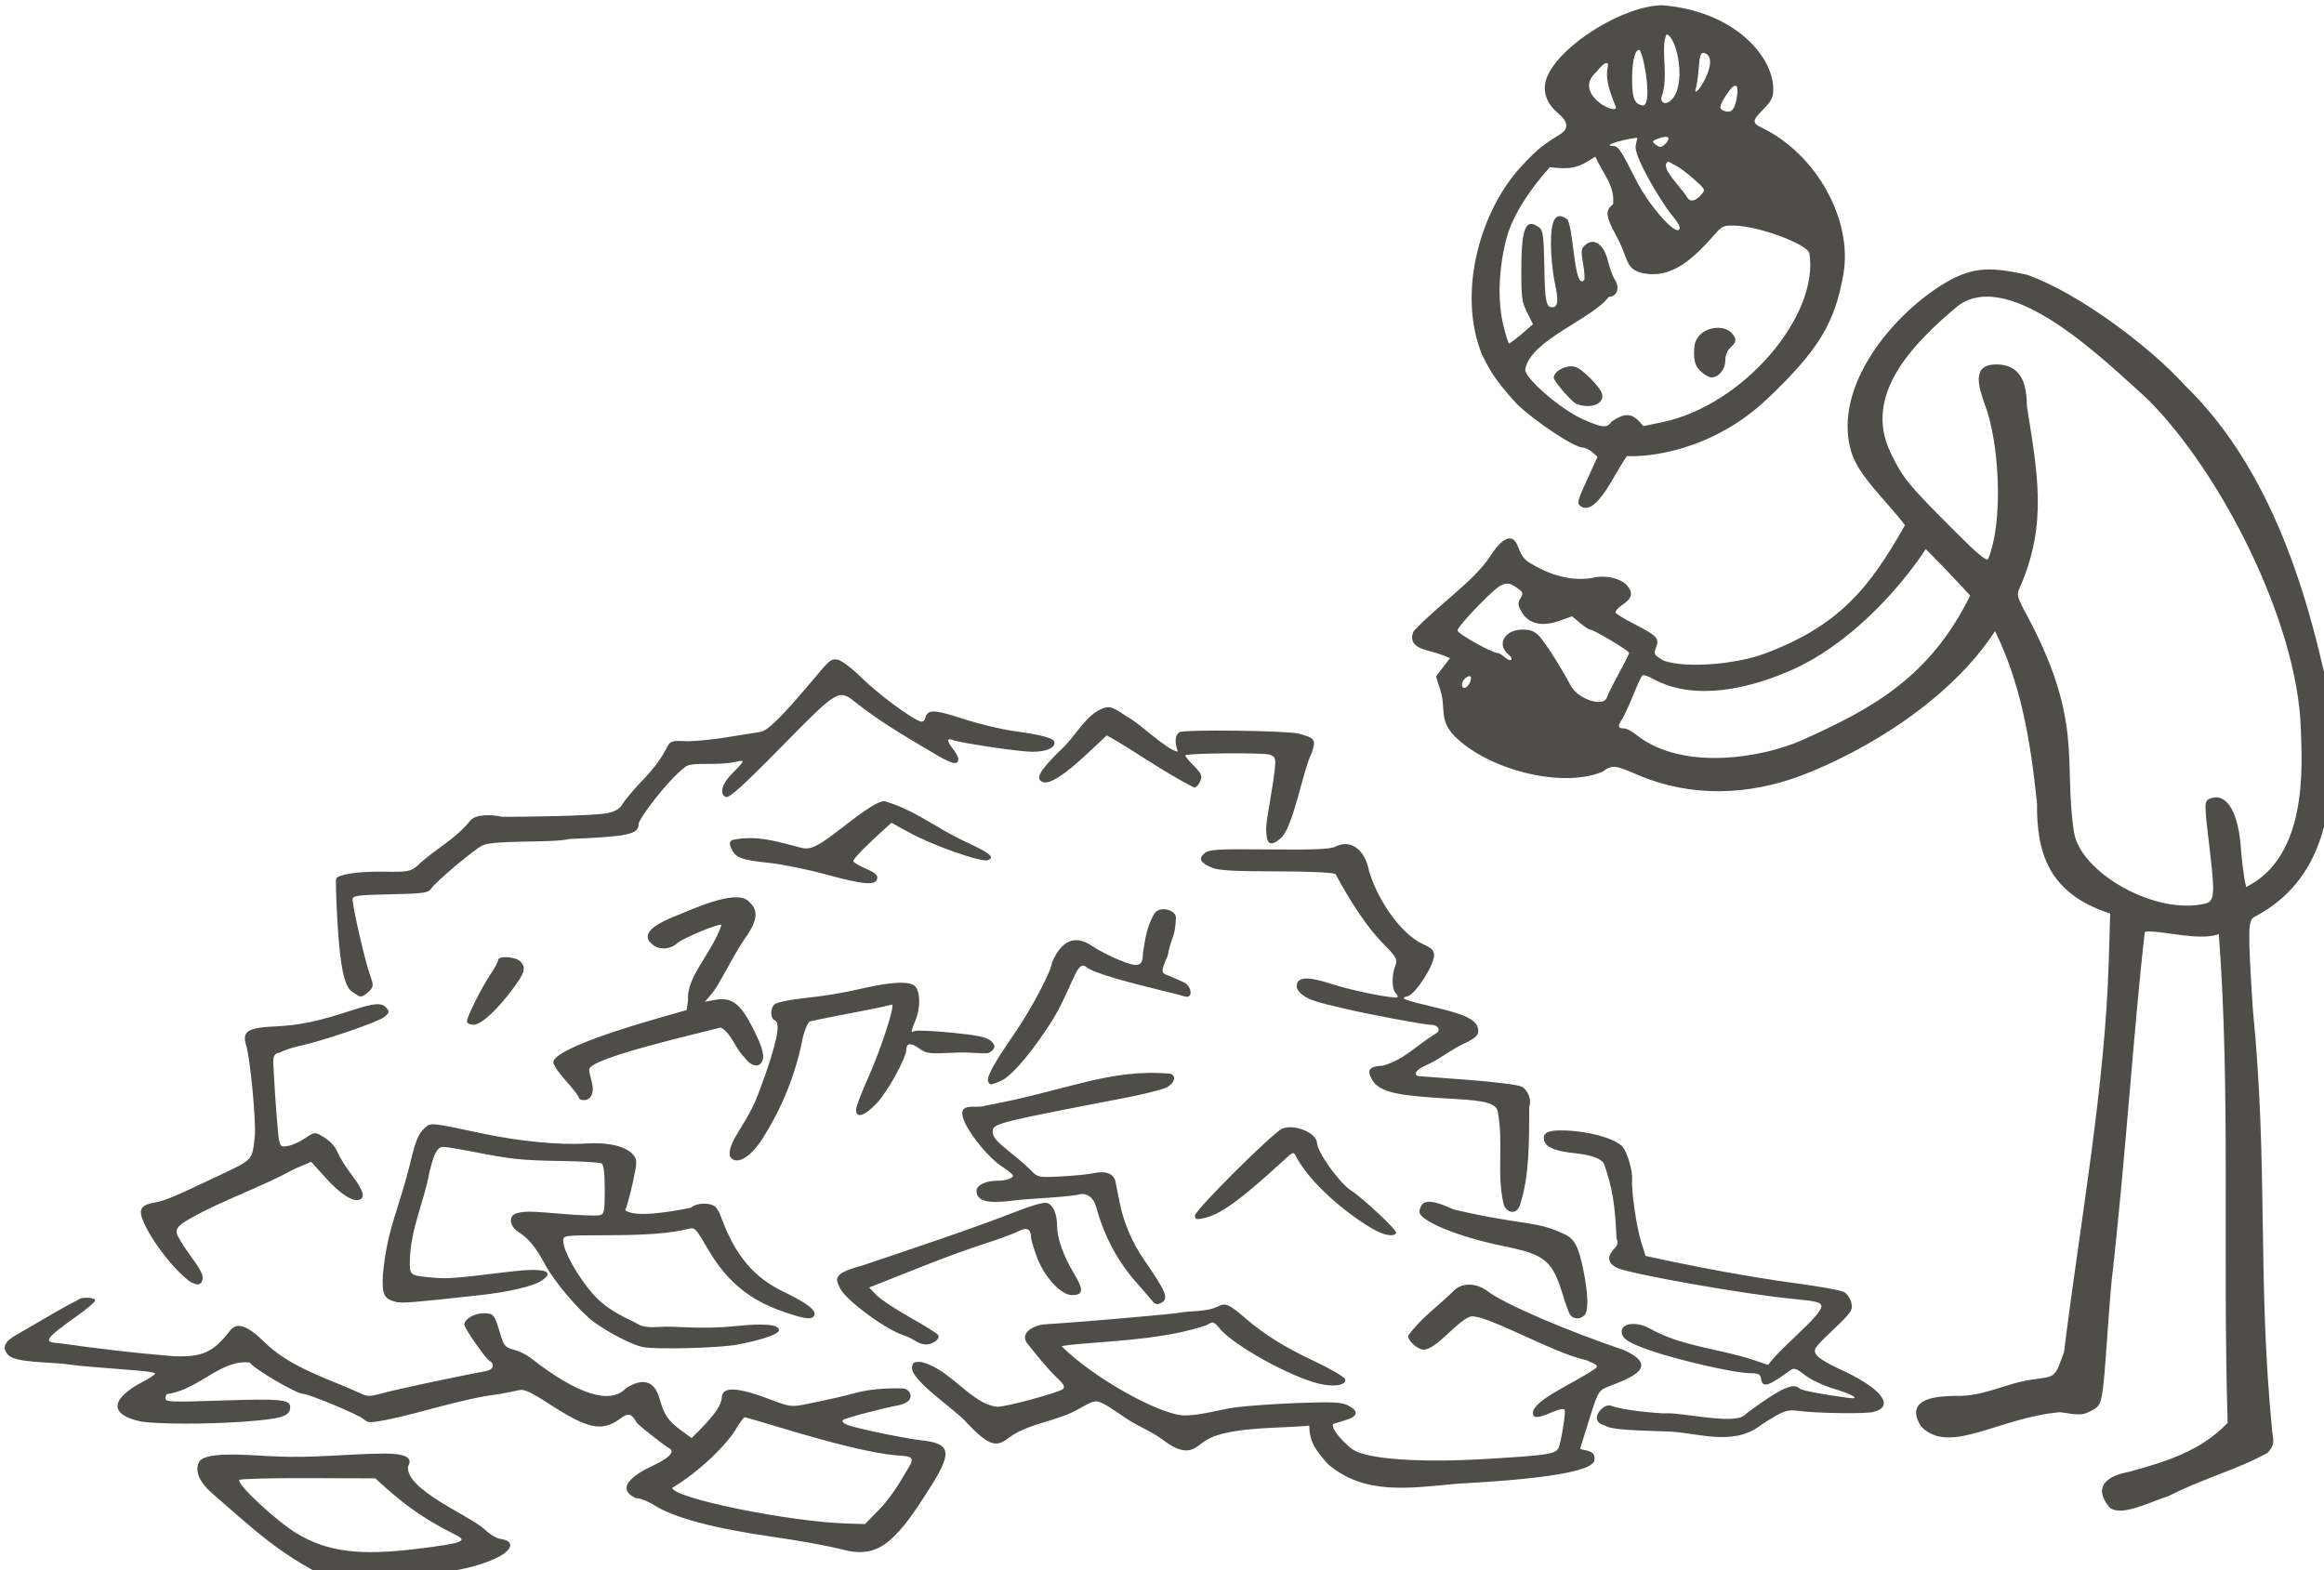 <?xml version="1.0" ?><svg xmlns="http://www.w3.org/2000/svg" viewBox="0 0 381.807 257.958" height="257.958mm" width="381.807mm">
    <path d="m 2879.008,2090.451 c -3.082,-0.013 -6.314,0.084 -9.703,0.299 -54.603,3.461 -57.79,55.452 -42.838,61.748 0,0 -38.168,28.323 -55.326,69.115 -17.158,40.792 -3.028,86.951 36.242,114.613 57.413,32.699 102.697,10.818 155.088,-54.664 52.391,-65.482 -43.584,-131.541 -43.584,-131.541 23.052,-13.922 22.796,-59.313 -39.879,-59.57 z m 202.367,159 c -22.755,-0.196 -48.166,19.082 -63.721,40.629 -19.91,27.58 -27.068,56.646 3.211,90.502 97.302,98.649 91.894,159.563 97.949,201.016 6.056,41.453 24.498,71.923 111.113,58.711 86.615,-13.212 34.727,-205.722 1.42,-268.975 -33.306,-63.252 -105.792,-100.823 -131.758,-116.76 -5.68,-3.486 -11.843,-5.068 -18.215,-5.123 z m -302.986,174.883 -45.693,45.416 109.277,54.5 19.545,-47.895 z m -419.852,68.873 -37.82,43.463 -55.227,4.961 -32.346,45.977 -90.781,0.959 -39.27,36.658 -44.061,-1.438 8.412,81.893 -59.588,17.246 3.789,76.242 -71.482,29.711 10.52,23.188 -95.445,56.955 105.426,14.018 -37.682,26.895 c 131.275,3.517 133.602,-1.898 133.602,-1.898 l 18.664,4.191 91.383,-22.358 47.123,24.557 19.973,-8.709 37.984,30.189 -30.477,22.563 c 39,14.884 83.642,27.848 141.055,36.465 l 37.256,-57.145 -76.426,-21.537 84.811,-17.518 32.213,24.559 59.902,-24.797 57.504,31.506 c 14.44,-14.71 53.786,-10.603 81.578,-15.225 7.635,12.71 10.018,31.862 30.723,35.358 43.761,6.575 82.832,-4.3 124.24,-6.477 l 10.117,-30.068 96.906,9.344 33.193,-18.27 53.561,1.193 -49.615,-32.041 29.15,-32.105 -128.779,-21.535 -13.744,-71.957 -56.242,-10.16 -2.516,-21.535 -79.621,-11.389 47.846,-32.44 -44.656,-12.119 14.385,-29.441 c -14.89,-15.33 -29.596,-21.133 -45.012,-63.402 l -48.385,-0.014 19.631,-70.369 -90.785,-2.477 -32.732,-14.111 -17.867,18.953 -84.603,-15.475 c -7.072,20.059 -43.856,-20.689 -65.783,-31.033 z m -278.465,492.139 -106.219,2.098 c 18.752,24.67 45.248,44.807 75.455,62.773 34.413,-0.707 68.466,-2.643 100.025,-13.051 z" color="#000" overflow="visible" fill="none" paint-order="fill markers stroke" transform="translate(-113.935,-22.109) matrix(0.265,0,0,0.265,-374.679,-528.017)"/>
    <path d="m 1975.169,3001.621 c -7.507,-6.48 -10.556,-13.475 -8.163,-18.728 2.711,-8.394 38.383,-3.962 48.176,-3.991 22.122,1.201 46.206,-1.698 67.288,-1.741 12.789,0 17.573,2.654 14.284,7.92 -1.493,14.526 37.282,29.903 47.637,39.157 2.949,2.884 7.274,5.499 9.611,5.812 9.5,1.272 7.771,7.269 -3.567,12.371 -16.305,7.337 -38.9,10.63 -77.546,11.302 l -26.079,0.453 c -30.548,-15.091 -47.342,-31.474 -71.64,-52.554 z m 127.642,34.548 c 28.367,-3.519 31.612,-4.786 22.86,-8.925 -21.548,-10.812 -33.51,-20.287 -49.185,-34.713 l -41.756,-0.145 c -22.966,-0.079 -42.11,0.428 -42.543,1.128 -1.627,2.633 22.935,25.505 35.569,33.121 19.037,11.476 38.979,14.009 75.055,9.534 z m 267.247,1.421 c -15.571,-3.87 -32.039,-6.64 -47.348,-8.841 -36.026,-5.17 -61.001,-11.818 -73.014,-19.437 -4.157,-2.636 -9.375,-4.661 -11.595,-4.5 -15.415,-7.084 4.046,-17.104 8.857,-19.369 11.61,-5.35 15.706,-9.391 11.758,-11.6 -3.687,-2.063 -19.725,-14.752 -20.278,-16.043 -3.441,-6.387 -5.908,-5.357 -9.724,-2.555 -11.661,8.603 -20.092,6.903 -44.615,-8.996 -11.296,-7.323 -15.398,-9.186 -18.535,-8.417 -2.216,0.543 -7.656,1.623 -12.088,2.4 -23.691,2.947 -48.02,11.604 -70.473,16.087 -9.778,1.926 -11.133,1.868 -13.853,-0.594 -2.952,-2.671 -33.882,-15.575 -37.333,-15.575 -4.17,0 -30.753,-15.591 -33.124,-19.427 -17.709,-2.205 -31.693,16.735 -50.729,19.427 -0.88,0 -1.601,1.19 -1.601,2.644 0,2.404 3.11,2.539 34.291,1.49 36.681,-1.234 43.075,-0.655 43.075,3.902 0,5.914 -5.097,7.496 -29.818,9.253 -21.951,1.56 -51.238,1.525 -62.426,-0.076 -24.27,-5.303 -14.819,-16.534 0.776,-24.645 4.211,-2.148 7.656,-4.473 7.656,-5.166 0,-1.972 -36.195,-3.173 -55.328,-5.869 -9.124,-1.286 -31.054,-0.711 -35.666,-5.634 -4.162,-4.599 -2.479,-8.359 5.775,-12.905 20.729,-12.013 27.691,-16.269 37.911,-21.527 1.741,-1.741 10.238,-1.288 10.238,0.546 0,0.908 -4.814,5.078 -10.697,9.268 -20.75,14.775 -22.061,16.754 -11.459,17.299 24.244,3.443 47.486,6.192 70.766,8.064 17.894,0.574 24.445,-2.161 35.202,-16.134 4.235,-5.103 10.615,-2.894 20.953,7.253 16.226,16.172 41.045,23.248 58.465,31.359 5.69,2.706 6.677,2.727 15.312,0.333 7.943,-2.203 50.347,-11.236 63.627,-13.554 4.661,-0.814 5.894,-4.187 2.329,-6.372 -2.705,-1.658 -15.626,-20.234 -15.626,-22.465 0,-3.433 6.061,-7.03 11.847,-7.03 6.42,0 6.735,0.412 10.811,14.111 1.762,5.922 2.856,7.078 8.016,8.467 3.287,0.885 7.852,3.085 10.145,4.889 28.976,22.793 49.615,29.404 59.347,19.009 10.278,-6.689 17.693,-4.703 20.747,6.162 2.795,10.175 5.372,14.008 13.367,19.888 l 6.588,4.845 c 5.851,-5.85 18.172,-17.412 18.696,-24.76 0,-7.534 9.424,-7.143 31.43,1.305 10.015,3.845 12.188,4.149 19.341,2.712 15.836,-3.181 24.298,-5.095 32.518,-7.352 7.402,-2.033 18.742,-3.08 28.96,-2.673 4.026,0.16 6.22,4.473 3.775,7.42 -0.93,1.121 -3.663,2.43 -6.072,2.91 -12.752,2.537 -33.581,8.076 -34.864,9.271 -0.851,0.792 0.334,2.057 2.806,2.997 5.998,2.28 35.507,8.388 46.617,9.649 18.262,2.072 18.698,7.872 2.449,32.573 -20.723,33.203 -31.4,38.812 -48.182,35.984 z m 19.057,-25.977 c 9.106,-9.326 16.018,-22.771 17.986,-25.761 5.085,-7.724 -0.663,-6.941 -7.675,-7.592 -15.171,-1.41 -38.143,-7.001 -76.716,-18.672 -8.865,-2.682 -16.602,-4.889 -17.195,-4.905 -0.593,-0.016 -2.699,2.692 -4.68,6.016 -5.475,10.043 -23.369,27.737 -40.178,37.653 0,6.345 72.203,21.11 108.472,22.182 l 10.96,0.324 z m 762.28,-1.36 c -10.911,-13.425 0.499,-19.681 11.969,-21.68 23.944,-6.547 45.02,-13.2 61.498,-30.448 -3.181,-106.773 1.873,-205.669 -5.462,-303.101 -11.902,4.874 -37.9,-2.995 -45.869,-1.309 -6.49,54.905 -12.158,143.21 -20.663,217.127 -0.291,2.216 -1.376,15.997 -2.412,30.624 -3.225,45.536 -3.206,45.44 -9.95,49.051 -5.434,2.909 -6.727,2.974 -19.557,0.978 -38.575,3.402 -68.662,27.151 -86.239,8.72 -11.502,-18.691 13.579,-18.537 20.55,-18.84 18.44,0.731 30.802,-7.534 48.421,-10.12 15.05,-2.053 13.819,-0.999 19.729,-16.895 10.468,-83.922 25.28,-163.31 27.741,-241.984 l 0.895,-30.036 c -38.175,-12.337 -45.666,-37.607 -45.36,-68.413 -4.21,-40.836 -10.449,-74.882 -26.026,-106.675 -27.697,42.551 -79.788,74.181 -120.495,89.684 -32.652,12.144 -67.679,13.504 -100.736,-0.427 -14.55,-6.381 -16.015,-6.51 -22.396,-1.969 -25.974,10.472 -71.19,-1.875 -91.29,-22.046 -9.939,-10.037 -5.424,-17.07 -8.839,-28.203 l -2.811,-8.938 4.322,-5.666 4.322,-5.666 -3.707,-1.559 c -2.039,-0.857 -6.777,-2.333 -10.53,-3.28 -8.116,-2.048 -10.932,-6.084 -8.289,-11.884 15.982,-17.078 37.175,-30.722 47.504,-46.543 4.126,-6.451 12.587,-17.181 16.974,-6.447 3.295,8.349 4.134,9.185 14.446,14.386 10.957,5.527 23.331,7.515 33.085,5.315 7.352,-1.658 16.901,0.707 20.428,5.061 3.821,4.717 2.998,7.845 -3.155,11.992 -2.794,1.883 -4.602,4.084 -4.018,4.892 0.584,0.808 5.776,3.908 11.538,6.89 14.309,7.405 15.621,8.808 13.496,14.437 -1.615,4.278 -1.338,4.751 4.887,8.342 14.681,4.947 45.324,1.845 61.743,-4.188 46.97,-17.261 65.966,-41.418 87.663,-79.863 -11.291,-15.123 -29.024,-30.52 -33.437,-46.019 -11.593,-40.719 26.99,-85.824 59.069,-104.629 17.904,-10.496 29.834,-8.867 49.955,-4.677 32.666,11.555 77.034,45.398 97.62,68.272 59.58,57.398 79.964,146.102 90.955,197.95 2.728,53.457 1.244,106.283 -47.481,131.976 -4.029,2.044 -4.132,7.455 -1.068,56.356 9.829,99.008 2.695,167.044 12.092,262.802 1.211,7.405 0.957,8.586 -2.806,13.059 -18.381,10.278 -39.886,15.8 -61.437,26.812 -12.866,4.229 -30.298,13.312 -36.868,6.78 z m 59.821,-374.138 c 5.392,-1.445 5.797,-6.052 2.765,-31.506 -3.833,-32.19 -3.835,-32.099 0.42,-33.695 8.225,-3.087 16.752,5.013 18.655,30.552 0.355,4.759 1.48,17.191 3.29,24.388 38.035,-18.825 34.84,-73.707 33.865,-98.773 -2.317,-65.736 -49.467,-158.372 -95.164,-203.862 -23.729,-21.057 -84.381,-82.204 -117.4,-57.646 -27.887,23.387 -58.944,54.948 -41.867,90.758 7.628,15.996 10.82,19.892 40.922,49.952 13.417,13.398 18.731,17.765 19.72,16.205 9.902,-24.501 6.463,-73.477 -1.911,-95.281 -4.348,-12.049 -8.292,-25.258 6.685,-25.319 13.113,-0.053 19.193,8.137 19.193,25.689 6.4,40.688 13.039,72.783 -4.149,112.141 -2.179,4.591 -2.039,5.535 2.029,13.736 38.203,69.323 24.433,93.912 31.361,138.553 3.832,24.693 50.343,51.788 81.586,44.109 z m -250.405,-101.201 c 44.779,-19.931 79.78,-39.698 104.445,-89.73 -9.062,-9.861 -19.154,-20.438 -27.501,-28.798 -19.559,29.359 -50.157,60.253 -82.634,74.726 -26.1,11.631 -60.225,19.915 -86.333,5.828 -3.191,-1.883 -6.307,-2.841 -6.925,-2.129 -0.618,0.712 -3.191,6.371 -5.719,12.577 -2.528,6.205 -5.542,12.713 -6.699,14.462 -2.889,4.368 -2.642,5.686 1.065,5.686 1.742,0 5.55,2.044 8.462,4.543 28.909,22.247 78.269,13.327 101.84,2.836 z m -120.742,-26.659 c 0.552,-1.74 3.865,-8.368 7.362,-14.729 3.497,-6.361 6.358,-12.128 6.358,-12.815 0,-1.34 -21.947,-14.422 -24.194,-14.422 -0.741,0 -3.549,-1.853 -6.241,-4.119 l -4.895,-4.119 -7.966,2.829 c -10.684,3.795 -18.982,1.877 -23.193,-5.36 -2.535,-4.358 -2.668,-5.642 -0.885,-8.56 1.823,-2.984 1.676,-3.746 -1.126,-5.823 -7.811,-5.79 -9.777,-5.015 -24.215,9.554 -7.514,7.582 -13.661,14.831 -13.661,16.11 0,2.036 21.342,13.992 24.976,13.992 0.751,0 2.696,1.204 4.322,2.676 1.627,1.472 3.444,2.19 4.039,1.595 0.595,-0.595 -0.061,-1.98 -1.459,-3.079 -7.951,-6.254 -2.841,-15.698 8.494,-15.698 5.045,0 7.456,1.004 10.637,4.432 3.546,3.822 13.875,20.131 19.108,30.172 4.483,8.602 20.489,13.83 22.542,7.362 z m -85.159,-8.743 c 0.886,-1.656 1.16,-3.463 0.608,-4.015 -1.408,-1.409 -5.33,2.128 -5.33,4.807 0,3.204 2.838,2.729 4.722,-0.791 z m -87.574,484.417 c -7.28,-8.102 -11.795,-13.717 -11.795,-24.083 -18.475,1.713 -41.768,0.686 -58.83,6.51 -2.659,0.98 -6.971,3.534 -9.582,5.676 -6.214,5.099 -12.572,4.101 -22.591,-3.547 -6.974,-5.167 -15.598,-8.534 -21.738,-12.623 -20.326,-13.613 -17.738,-13.015 -29.438,-6.802 -13.73,8.223 -32.062,9.099 -44.293,18.445 -7.791,6.128 -12.407,4.52 -25.323,-8.822 -6.016,-7.804 -35.384,-26.585 -34.524,-34.986 0.448,-3.155 1.348,-3.63 6.137,-3.237 14.88,3.944 24.674,17.823 38.227,25.096 2.837,1.457 6.826,2.62 8.865,2.583 5.875,-0.106 38.38,-8.98 40.44,-11.04 1.411,-1.41 0.26,-3.33 -4.732,-7.893 -3.614,-3.326 -11.707,-12.951 -16.611,-19.286 -6.841,-7.13 3.004,-12.521 10.398,-12.922 14.988,-0.813 67.606,-5.281 81.277,-6.901 8.306,-1.766 18.125,-0.427 25.776,-4.204 4.596,-2.332 6.715,-1.425 16.629,7.121 12.084,10.415 24.297,18.027 43.292,26.982 10.108,4.765 18.608,9.772 18.889,11.127 0.769,3.711 -7.042,4.97 -16.481,2.656 -17.791,-4.36 -52.441,-23.581 -61.134,-33.911 -4.015,-4.772 -4.363,-4.877 -8.078,-2.442 -22.254,7.754 -50.121,9.46 -74.382,11.382 -7.978,0.608 -15.06,1.429 -15.737,1.825 19.166,19.157 59.996,42.169 75.647,42.86 9.209,0.275 23.62,-3.818 31.155,-4.865 7.535,-1.047 25.462,-2.327 39.837,-2.844 21.892,-0.788 26.931,-0.53 31.027,1.588 6.58,3.402 6.159,6.641 -1.154,8.89 -3.324,1.022 -7.039,2.178 -8.254,2.567 -1.498,3.616 8.655,13.377 12.284,15.851 9.173,6.003 41.699,8.275 82.937,5.795 40.366,-2.428 43.624,-3.014 45.041,-8.115 1.927,-6.937 3.962,-20.398 3.357,-22.212 -0.376,-1.128 -3.145,-0.642 -7.866,1.382 -9.1,3.9 -11.854,3.935 -11.854,0.15 1.035,-8.131 24.593,-17.608 37.972,-26.738 2.95,-2.179 2.668,-2.508 -4.93,-5.745 -20.512,-4.061 -65.811,-30.735 -72.554,-26.696 -8.303,3.54 -20.069,19.661 -28.037,20.247 -3.806,0 -9.815,-5.307 -9.815,-8.667 8.117,-11.135 18.105,-17.817 28.443,-28.001 5.078,-5.051 13.973,-4.85 20.954,0.475 10.209,7.787 47.883,24.054 84.38,36.433 22.838,10.269 4.25,17.242 -8.636,22.227 -7.892,3.383 -6.826,1.295 -16.362,32.056 l -2.162,6.976 c 3.036,1.223 9.598,0.629 8.93,6.649 0,7.556 -33.72,12.202 -85.729,14.988 -29.733,2.783 -56.789,6.965 -79.27,-11.955 z m 211.414,-20.422 c -28.902,-0.852 -36.306,-1.545 -40.144,-3.755 -10.596,-2.953 -1.013,-13.709 3.622,-12.364 5.379,2.079 18.465,4.005 32.988,4.855 10.436,-0.965 43.176,7.221 50.021,1.175 1.924,-1.744 8.568,-6.531 14.764,-10.638 11.013,-7.3 16.354,-8.95 19.439,-6.006 1.308,1.248 12.706,3.455 30.192,5.845 8.041,1.099 3.042,-2.075 -8.914,-5.659 -6.428,-1.927 -14.508,-5.739 -17.954,-8.471 -5.106,-4.047 -6.748,-4.617 -8.865,-3.077 -12.623,9.179 -17.362,11.781 -18.252,5.548 -0.418,-2.932 -1.547,-3.61 -6.009,-3.61 -11.028,0 -45.654,-8.403 -60.157,-13.252 -16.504,-5.518 -20.901,-8.424 -20.196,-13.348 0.677,-4.729 9.839,-5.336 17.3,-1.146 19.864,11.243 42.955,12.42 64.143,19.462 l 9.29,3.147 c 7.447,-10.714 31.367,-29.006 33.041,-36.124 0,-2.665 -2.736,-3.434 -16.924,-4.756 -28.694,-2.675 -99.561,-15.071 -109.216,-19.105 -6.079,-2.539 -7.147,-6.907 -2.816,-11.517 2.72,-2.895 3.149,-4.422 1.9,-6.755 -0.854,-21.646 -2.739,-32.036 -7.618,-46.102 -1.311,-3.415 -7.678,-5.848 -18.103,-6.917 -11.971,-1.227 -17.723,-3.489 -18.984,-7.464 -1.455,-4.585 1.346,-6.595 9.298,-6.672 16.179,-0.156 34.896,4.793 39.377,10.414 2.811,3.525 6.029,14.686 5.677,19.684 -0.521,7.389 2.716,29.808 5.646,39.105 l 2.716,8.616 c 31.485,6.908 64.487,13.079 92.928,16.916 14.627,1.949 28.167,4.398 30.09,5.442 1.923,1.044 3.978,4.095 4.567,6.779 0.989,4.502 0.1,5.805 -11.44,16.798 -12.021,11.45 -12.418,12.06 -10.108,15.539 1.356,2.043 8.684,6.331 16.809,9.837 28.029,13.462 29.211,22.706 18.837,25.269 -2.817,1.491 -35.956,1.081 -47.727,-0.591 -4.869,-0.691 -7.852,0.053 -13.7,3.417 -4.112,2.366 -8.564,5.207 -9.894,6.316 -16.868,12.209 -38.941,3.803 -55.627,3.167 z m -636.629,-52.428 c -6.49,-1.383 -20.876,-8.779 -29.975,-15.409 -8.883,-6.473 -24.876,-25.286 -30.466,-35.839 -5.413,-10.219 -10.437,-16.392 -16.181,-19.886 -5.995,-3.646 -6.655,-10.475 -1.145,-11.855 5.173,-1.296 7.822,-1.248 29.101,0.525 10.465,0.872 20.438,1.216 22.162,0.765 2.822,-0.738 3.135,-2.317 3.135,-15.848 0,-9.965 -0.653,-15.432 -1.938,-16.226 -1.066,-0.658 -12.126,-1.352 -24.58,-1.541 -24.876,-0.378 -31.16,-1.025 -54.593,-5.626 -8.708,-1.71 -17.205,-3.108 -18.882,-3.108 -3.756,0 -5.692,3.475 -8.685,15.589 -3.436,18.788 -11.735,35.37 -12.16,54.895 -0.051,9.414 -0.364,9.195 15.266,10.645 7.838,0.727 13.489,0.269 46.413,-3.757 21.53,-2.633 29.15,-0.429 19.77,5.716 -4.962,3.251 -20.312,6.86 -37.083,8.719 -41.888,4.642 -49.271,5.243 -52.983,4.311 -7.505,-1.884 -8.758,-4.59 -8.067,-17.431 3.012,-29.678 9.72,-39.018 17.196,-69.823 3.094,-12.953 4.891,-17.164 8.844,-20.725 3.67,-3.306 3.314,-3.342 36.533,3.718 21.763,4.625 47.246,7.075 62.783,6.036 14.374,-0.962 25.716,1.77 30.006,7.227 2.307,2.934 2.267,4.434 -0.454,16.979 -1.641,7.569 -3.774,15.237 -4.738,17.04 5.216,4.761 26.443,1.496 40.733,-1.439 3.394,-3.071 11.772,-3.406 15.147,-0.606 1.223,1.015 3.064,4.507 4.091,7.761 8.421,22.382 19.876,36.054 37.716,44.688 15.185,7.289 21.354,12.078 19.474,15.12 -1.59,2.573 -5.6,2.105 -17.944,-2.094 -28,-9.304 -39.873,-25.147 -49.986,-42.654 -5.388,-9.338 -6.239,-10.105 -10.108,-9.112 -10.767,2.764 -25.687,3.934 -50.563,3.964 -26.928,0.032 -26.997,0.042 -26.947,3.659 0.086,6.161 9.105,22.227 18.359,32.702 10.123,11.459 22.599,15.454 28.518,19.04 1.983,1.202 6.258,1.899 12.087,1.462 11.639,-0.873 24.806,1.819 47.595,-0.521 18.075,-1.856 27.168,-1.032 27.168,2.464 0,2.49 -10.096,6.014 -25.788,9 -11.335,2.157 -50.967,3.15 -58.83,1.474 z m 169.192,-3.754 c -1.749,-1.21 -4.906,-2.74 -7.016,-3.399 -11.182,-3.492 -36.184,-21.913 -39.647,-29.209 -2.493,-5.254 -2.506,-5.978 -0.156,-8.575 1.412,-1.56 7.726,-4.082 14.031,-5.604 32.372,-10.943 67.803,-22.702 95.457,-33.475 9.537,-3.78 17.142,-5.896 19.03,-5.296 3.741,1.187 6.185,6.907 6.185,14.471 0,7.447 3.909,18.399 10.431,29.226 6.17,10.242 5.879,13.437 -1.223,13.437 -6.864,0 -17.33,-11.443 -21.881,-23.926 -1.894,-5.196 -3.455,-10.46 -3.469,-11.699 -0.06,-5.42 -2.535,-6.708 -7.731,-4.021 -2.728,1.411 -11.369,4.642 -19.203,7.181 -25.397,8.239 -45.584,16.822 -69.595,26.239 l -3.876,1.5 4.506,4.703 c 2.478,2.587 11.838,8.81 20.799,13.829 8.961,5.019 16.823,9.95 17.472,10.957 1.482,2.301 -3.119,5.86 -7.575,5.86 -1.849,0 -4.793,-0.99 -6.542,-2.2 z m 405.633,-16.738 c -0.823,-1.551 -2.594,-6.447 -3.935,-10.879 -6.805,-22.497 -10.873,-25.861 -37.936,-31.376 -27.778,-5.661 -52.097,-15.822 -51.248,-21.414 1.139,-7.509 6.564,-7.773 21.42,-1.042 45.462,10.531 49.933,6.342 69.456,15.713 5.501,2.985 7.914,7.883 10.73,21.771 3.056,15.074 3.29,25.457 0.633,28.114 -2.813,2.813 -7.393,2.368 -9.12,-0.886 z m -259.298,-8.704 c -1.564,-1.955 -5.802,-6.871 -9.418,-10.924 -11.406,-12.783 -19.926,-28.76 -24.681,-46.283 -1.812,-6.678 -6.329,-9.724 -11.731,-7.911 -13.899,2.031 -26.131,1.865 -40.825,3.64 -15.359,1.919 -21.759,0.092 -21.759,-6.21 0,-3.441 5.738,-6.21 12.867,-6.21 5.323,0 9.698,-1.426 9.698,-3.162 0,-0.663 -3.083,-3.211 -6.85,-5.662 -7.578,-4.929 -18.595,-17.999 -23.003,-27.288 -5.874,-13.787 6.452,-8.068 12.93,-10.448 50.657,-9.337 76.273,-23.006 114.047,-19.828 4.7,0.905 3.24,6.184 -2.432,8.795 -2.881,1.326 -15.03,4.291 -26.997,6.588 -74.657,14.331 -79.639,15.558 -80.169,19.744 -0.484,3.822 1.54,6.315 11.669,14.373 4.432,3.526 9.917,8.336 12.188,10.689 3.992,4.136 4.609,4.254 18.535,3.538 7.923,-0.407 16.977,-1.316 20.12,-2.019 7.295,-1.632 12.511,0.304 13.504,5.011 0.429,2.033 1.55,7.685 2.491,12.561 2.462,12.749 7.721,25.197 15.248,36.083 13.872,20.065 15.504,24.146 10.689,26.722 -2.695,1.442 -3.785,1.121 -6.122,-1.801 z m -595.975,-11.301 c -10.357,-7.625 -23.861,-25.268 -29.015,-37.375 -3.136,-7.506 -1.547,-10.152 7.016,-11.683 6.481,-1.159 11.097,-3.097 40.065,-16.818 21.166,-10.026 20.347,-9.129 22.03,-24.121 0.958,-8.528 -2.776,-48.278 -5.295,-56.375 -2.763,-8.88 0.685,-11.113 18.404,-11.923 14.732,-0.673 26.011,-3.061 47.335,-10.021 13.964,-4.558 18.363,-4.822 21.304,-1.279 1.849,2.227 1.645,3.019 -1.412,5.495 -3.897,3.155 -38.699,15.04 -52.308,17.863 -4.667,0.968 -10.227,2.864 -12.354,4.213 -5.306,0.557 -4.222,4.556 -3.852,12.7 0.574,12.623 2.539,38.003 3.113,40.87 0.967,4.833 1.409,5.141 6.048,4.217 2.753,-0.548 7.46,-2.74 10.459,-4.87 4.572,-3.248 6.004,-3.567 8.865,-1.979 6.192,3.438 9.293,6.601 11.389,11.62 1.139,2.725 5.065,8.905 8.725,13.733 6.859,9.048 8.22,13.478 4.569,14.879 -4.103,1.575 -11.87,-3.389 -20.879,-13.345 l -9.136,-10.095 -10.543,4.481 c -21.484,11.743 -44.312,19.237 -64.223,30.507 -9.315,5.239 -10.459,7.577 -6.553,13.389 4.95,9.192 14.988,19.267 14.021,24.368 -0.994,3.802 -2.967,4.195 -7.772,1.549 z m 732.55,-33.082 c -17.35,-10.288 -35.606,-26.736 -43.926,-39.576 -4.879,-6.863 -2.817,-9.731 -9.147,-3.912 -28.468,26.162 -40.575,34.962 -51.289,37.274 -4.334,0.936 -5.238,0.647 -5.238,-1.671 0,-3.395 48.742,-51.87 54.268,-53.971 7.756,-2.949 21.237,2.707 21.434,8.993 0.176,5.616 13.925,24.8 21.083,29.416 7.761,5.006 28.905,24.908 28.006,26.362 -1.619,2.619 -7.886,1.416 -15.191,-2.915 z m 81.849,-14.607 c -4.605,-19.938 0.069,-37.026 -3.7,-57.82 -1.064,-4.903 -7.331,-6.739 -26.572,-7.784 -33.725,-1.832 -43.218,-3.637 -49.562,-9.42 -6.432,-8.476 -3.516,-10.883 4.779,-11.166 13.607,-3.857 20.319,-12.193 32.826,-19.884 3.672,-2.204 1.659,-5.541 -3.343,-5.541 -3.687,0 -37.45,-6.324 -52.394,-9.814 -18.825,-4.396 -22.061,-5.424 -26.281,-8.35 -3.022,-2.095 -4.359,-4.28 -4.029,-6.588 0.722,-5.065 7.336,-5.187 21.907,-0.403 12.252,4.022 39.17,9.368 40.531,8.05 0.384,-0.372 -0.16,-1.535 -1.209,-2.584 -2.342,-2.342 -2.477,-10.838 -0.264,-16.658 1.462,-3.845 0.966,-5.059 -4.492,-10.984 -13.284,-12.795 -23.545,-29.719 -32.498,-46.089 -1.876,-1.004 -16.72,-1.673 -37.13,-1.673 -25.477,0 -35.357,-0.565 -39.398,-2.253 -7.303,-3.051 -8.661,-5.72 -4.59,-9.017 2.917,-2.362 7.803,-2.644 40.136,-2.318 27.745,0.28 37.818,-0.147 40.885,-1.733 9.365,-4.843 18.34,1.634 20.889,15.073 4.702,16.281 18.741,38.573 33.491,45.386 5.376,2.381 6.85,3.885 6.85,6.991 0,6.048 -11.67,24.185 -16.259,25.268 -5.435,1.283 -3.129,2.207 17.871,7.16 19.4,4.575 25.788,8.174 25.788,14.526 0,2.493 -2.086,4.439 -7.656,7.139 -9.077,4.019 -16.682,10.68 -25.788,14.509 -5.18,2.13 -7.121,5.889 -3.224,6.244 1.108,0.102 15.07,1.163 31.027,2.36 15.957,1.197 30.635,3.07 32.619,4.161 3.9,2.145 6.204,8.383 4.62,12.51 -0.128,23.2 0.129,42.701 -5.878,61.284 -2.041,5.367 -7.564,5.045 -9.954,-0.581 z m -478.882,-28.878 c -2.277,-2.277 -0.877,-7.754 4.004,-15.671 8.42,-13.655 10.303,-17.419 14.603,-29.19 9.604,-26.287 12.265,-39.082 8.436,-40.551 -2.968,-1.139 -3.026,-7.636 -0.09,-10.073 1.232,-1.023 7.941,-2.517 14.909,-3.321 18.479,-2.132 25.665,-3.312 40.124,-6.592 18.78,-4.26 29.613,-4.494 32.387,-0.7 2.906,3.974 2.811,13.47 -0.207,20.694 -2.881,6.894 -2.995,8.049 -0.658,6.604 0.968,-0.598 11.158,-0.185 22.644,0.919 15.132,1.454 21.834,2.777 24.335,4.801 3.782,2.825 3.303,5.531 -0.708,7.678 -2.023,1.083 -11.154,-0.543 -20.88,-0.049 -16.425,0.834 -18.023,0.647 -22.451,-2.627 -4.877,-3.605 -7.922,-3.342 -7.922,0.686 0,5.203 -11.78,26.503 -18.586,33.606 -7.734,8.072 -13.148,9.395 -12.475,3.048 0.203,-1.911 3.556,-10.585 7.452,-19.275 7.496,-16.721 16.366,-43.728 14.858,-45.236 -13.957,3.451 -37.096,7.232 -51.213,10.49 -1.51,1.312 -3.548,6.474 -4.53,11.472 -4.184,21.306 -12.665,42.302 -24.735,61.231 -7.028,11.021 -15.216,16.137 -19.297,12.056 z m -94.557,-37.591 c 0,-0.877 -3.669,-5.646 -8.154,-10.598 -4.484,-4.952 -7.93,-10.147 -7.656,-11.545 1.134,-5.792 24.977,-15.634 66.826,-27.587 l 15.872,-4.533 0.904,-6.321 c -1.343,-14.022 15.525,-30.047 20.69,-46.494 -1.169,-1.189 -23.773,8.165 -27.342,11.314 -4.657,4.109 -11.636,4.422 -15.609,0.701 -9.62,-7.822 8.377,-14.843 12.605,-16.764 10.253,-3.823 38.771,-17.984 47.247,-9.835 2.255,2.702 9.666,7.024 -2.945,23.845 -2.008,2.959 -5.811,9.312 -8.451,14.117 -8.207,14.938 -9.278,16.687 -12.594,20.564 l -3.224,3.769 6.051,-1.129 c 10.466,-1.953 15.874,1.979 23.563,17.134 6.489,12.79 7.824,18.147 5.418,21.746 -2.177,3.256 -6.953,1.772 -10.456,-3.248 -5.823,-5.627 -7.802,-14.688 -14.711,-18.566 -15.797,4.189 -81.954,19.118 -81.588,26.131 0,1.096 0.701,4.438 1.558,7.426 1.869,6.518 -0.219,11.469 -4.838,11.469 -1.742,0 -3.167,-0.718 -3.167,-1.595 z m 253.76,-10.158 c -1.015,-2.646 3.873,-11.439 16.7,-30.04 10.223,-14.825 22.876,-38.896 22.89,-43.546 5.824,-13.295 13.896,-17.695 25.002,-10.159 3.529,2.438 11.132,6.353 16.895,8.701 12.054,4.911 14.477,4.101 14.565,-4.869 1.341,-7.627 2.013,-14.978 6.723,-23.469 3.163,-6.067 14.368,-2.713 13.661,2.468 -0.483,12.129 -2.653,10.434 -5.117,23.213 -4.237,9.826 -4.215,10.49 0.397,12.244 2.408,0.915 6.795,2.812 9.749,4.213 4.712,2.236 5.985,10.303 0.419,8.715 -2.809,-0.801 -5.561,-1.595 -16.45,-4.235 -15.828,-3.838 -39.706,-10.044 -44.205,-13.777 -3.069,-2.547 -5.057,-0.794 -8.896,7.846 -7.36,16.566 -10.185,21.846 -17.238,32.215 -11.201,16.466 -21.548,27.988 -27.294,30.392 -6.39,2.673 -6.808,2.678 -7.802,0.089 z m -323.066,-37.149 c 0,-2.87 9.175,-21.119 14.833,-29.503 2.479,-3.675 4.508,-7.482 4.508,-8.462 0,-2.715 10.711,-2.122 13.585,0.752 3.865,3.865 3.123,6.854 -4.137,16.662 -10.116,13.667 -19.953,22.711 -24.701,22.711 -2.343,0 -4.088,-0.922 -4.088,-2.16 z m -71.422,-18.459 c -5.509,-3.466 -7.712,-21.828 -9.037,-45.939 -0.692,-12.592 -0.974,-23.419 -0.626,-24.06 1.449,-2.671 14.241,-4.534 29.381,-4.28 14.894,0.25 16.544,-0.034 20.864,-3.589 10.707,-10.285 23.487,-16.239 32.988,-28.178 3.307,-3.924 13.151,-3.729 19.61,-2.277 9.575,0.182 57.014,-0.496 65.199,-2.237 3.548,-0.755 7.492,-1.832 9.704,-6.022 9.701,-13.591 18.414,-18.261 26.514,-33.244 2.852,-5.692 3.25,-5.848 13.506,-5.302 15.737,-0.459 29.102,-3.393 44.942,-5.738 5.06,-0.742 13.851,-9.59 37.268,-37.508 6.061,-7.226 7.497,-8.147 11.282,-7.233 2.385,0.576 9.038,5.691 14.784,11.367 9.609,9.492 29.382,24.243 35.733,26.658 1.797,0.683 2.925,0 3.473,-2.092 1.399,-5.351 5.43,-5.245 23.444,0.618 9.621,3.131 23.584,6.522 31.028,7.535 18.507,2.518 25.623,4.538 25.623,7.27 0,3.476 -5.36,5.633 -13.997,5.633 -7.794,-4e-4 -44.464,-5.479 -49.431,-7.385 -3.517,-1.349 -3.303,0.824 0.569,5.773 1.734,2.216 3.168,4.893 3.188,5.949 0.085,4.611 -4.217,3.406 -17.91,-5.016 -15.651,-9.18 -31.266,-18.498 -45.538,-29.759 -10.765,-8.626 -10.953,-8.515 -46.121,27.259 -23.751,24.16 -32.416,32.018 -34.448,31.239 -3.371,-1.294 -3.826,-6.658 3.583,-14.329 5.277,-5.465 9.462,-9.071 4.348,-7.864 -14.238,3.36 -28.398,-0.069 -33.109,3.45 -10.773,8.047 -29.017,32.266 -29.017,35.59 0,6.263 -6.676,7.693 -42.712,9.149 -11.217,2.714 -46.217,0.329 -54.271,4.083 -5.391,2.838 -28.318,22.114 -31.195,26.227 -2.267,3.242 -4.001,3.51 -25.774,3.997 -20.562,0.46 -23.342,0.844 -23.335,3.224 0.016,4.587 7.591,37.724 10.494,45.895 2.607,7.337 2.602,7.896 -0.098,10.879 -5.672,5.138 -5.562,3.619 -10.909,0.255 z m 294.652,-72.407 c -11.524,-3.15 -27.481,-6.419 -35.459,-7.264 -17.577,-1.862 -21.243,-3.191 -23.706,-8.596 -1.541,-3.383 -1.461,-4.446 0.427,-5.64 15.305,-3.303 27.962,1.032 42.62,4.79 5.854,1.501 10.341,-0.666 24.972,-12.061 15.881,-12.368 22.97,-16.815 26.803,-16.815 18.924,5.552 31.69,16.49 49.571,24.851 16.003,7.427 19.104,9.948 14.442,11.737 -3.871,1.486 -34.132,-9.129 -48.427,-16.987 l -11.28,-6.2 c -3.264,2.889 -24.361,21.754 -23.671,23.953 0.542,0.878 4.224,2.984 8.181,4.68 5.174,2.218 7.044,3.878 6.659,5.911 -0.846,4.466 -8.202,3.909 -31.133,-2.358 z m 272.246,-28.083 c -0.085,-2.103 0.366,-5.989 1.855,-14.364 1.489,-8.375 3.052,-18.664 3.473,-22.864 0.692,-6.897 0.395,-7.778 -3.065,-9.094 -3.506,-1.333 -51.034,-0.974 -52.404,0.396 -0.326,0.326 1.972,3.159 5.107,6.294 4.74,4.74 5.465,6.338 4.304,9.483 -0.768,2.08 -2.466,3.994 -3.772,4.253 -18.949,-9.425 -37.932,-23.384 -54.306,-32.397 l -12.759,11.934 c -13.673,12.789 -22.782,18.573 -26.813,17.026 -4.914,-1.886 -2.331,-6.784 9.985,-18.939 10.869,-9.666 15.916,-22.521 27.435,-26.884 4.047,-1.411 5.763,-0.797 14.627,5.227 8.191,4.23 24.145,20.343 31.541,21.804 -1.734,-5.156 -2.217,-9.934 1.036,-12.147 2.871,-1.774 67.143,-0.971 74.047,0.925 9.945,2.732 10.553,3.589 8.15,11.501 -5.892,11.252 -11.555,47.382 -19.822,53.645 -8.643,7.392 -8.419,-1.363 -8.618,-5.798 z m 195.173,-200.235 c -2.655,-1.942 -2.414,-3.008 3.718,-16.451 l 6.558,-14.375 -3.305,-2.821 c -1.818,-1.551 -4.43,-2.821 -5.805,-2.821 -5.22,0 -29.063,-15.736 -40.764,-26.902 -15.48,-16.713 -17.75,-23.077 -21.761,-30.703 -15.041,-37.124 -2.067,-86.03 21.938,-114.018 10.711,-11.994 14.782,-15.483 26.118,-22.388 5.907,-3.598 5.59,-7.867 -0.993,-13.388 -7.61,-6.382 -10.013,-14.499 -6.672,-22.544 8.232,-19.825 47.447,-44.147 71.433,-44.304 43.875,3.474 68.232,30.958 68.741,51.341 0.05,5.691 -0.905,7.76 -5.985,12.962 -4.622,5.149 -9.024,7.952 -1.612,11.374 34.267,16.28 56.727,57.181 51.135,90.58 -5.233,30.807 -15.682,47.705 -47.056,77.567 -34.122,32.478 -73.756,36.406 -87.165,35.665 -6.873,8.875 -18.644,37.491 -28.524,31.224 z m 18.985,-52.574 c 9.869,-6.827 13.766,-4.403 19.692,2.787 l 11.264,-2.332 c 50.837,-10.44 97.865,-66.305 91.656,-104.825 -1.522,-5.821 -31.315,-16.826 -46.509,-17.18 -5.499,-0.127 -7.341,-0.049 -11.259,4.412 -13.213,15.044 -27.581,29.978 -47.277,24.619 -9.135,-2.737 -7.307,-9.274 -14.662,-22.674 -6.644,-12.106 -7.021,-15.799 -1.998,-19.566 1.086,-11.155 -5.11,-17.226 -11.067,-29.534 -11.372,7.787 -15.99,7.832 -28.172,6.556 -12.35,13.785 -22.704,29.267 -26.643,43.428 -4.951,18.165 -5.857,38.821 -2.355,53.691 1.587,6.739 3.321,12.231 3.853,12.204 5.617,-3.74 9.348,-7.355 14.722,-12.04 l -3.654,-7.253 c -3.233,-6.418 -3.644,-9.572 -3.571,-27.4 0.105,-25.239 2.763,-31.35 11.015,-25.317 2.445,1.787 2.904,5.176 3.235,23.849 0.39,22.076 1.077,25.644 4.932,25.644 3.604,0 3.996,-4.024 1.516,-15.562 -1.304,-6.068 -2.361,-16.739 -2.349,-23.713 0.027,-15.88 3.1,-20.392 10.299,-15.123 4.008,7.692 4.083,43.43 10.195,37.769 0.606,-0.606 0.368,-5.152 -0.529,-10.101 -1.313,-7.243 -1.186,-9.444 0.652,-11.282 5.633,-5.633 12.161,-1.42 14.802,9.552 1.033,4.293 2.914,9.386 4.18,11.319 3.35,5.114 1.411,10.694 -3.716,10.694 -10.474,13.971 -48.863,26.805 -51.834,45.13 -0.106,5.606 22.437,24.941 36.04,30.91 11.998,5.265 14.65,5.467 17.543,1.337 z m -21.891,-11.053 c -2.771,-1.093 -14.05,-14.132 -13.998,-16.182 0.111,-4.44 8.686,-8.483 13.879,-6.543 4.311,1.611 14.696,12.198 16.003,16.316 2.012,6.34 -6.922,9.945 -15.883,6.409 z m 76.969,-20.314 c -3.051,-3.051 -3.956,-5.648 -3.956,-11.356 0,-5.707 0.905,-8.304 3.956,-11.356 4.94,-4.94 15.122,-5.476 19.165,-1.009 3.471,3.835 3.364,5.593 -0.556,9.141 -1.94,1.756 -3.224,4.964 -3.224,8.059 0,5.526 -4.093,10.476 -8.662,10.476 -1.522,0 -4.547,-1.78 -6.723,-3.956 z m -18.233,-97.312 c -7.345,-9.489 -22.891,-35.5 -21.956,-42.325 l 1.074,-4.89 c -2.811,-0.413 -24.398,4.802 -14.71,5.036 2.817,0 4.787,2.989 13.808,20.953 7.678,15.289 23.778,33.882 26.758,30.901 1.194,-1.194 -0.289,-4.079 -4.974,-9.675 z m 18.46,-11.733 c 3.053,-3.381 3.029,-3.438 -4.165,-9.828 -3.979,-3.535 -9.213,-7.45 -11.631,-8.701 l -4.396,-2.273 c -5.946,3.137 7.472,15.135 11.825,22.341 1.748,2.829 4.957,2.239 8.367,-1.538 z m -20.28,-35.744 c -0.609,-0.698 -3.22,-0.462 -5.802,0.523 -4.399,1.679 -4.509,1.929 -1.744,3.959 2.514,1.846 3.373,1.769 5.802,-0.523 1.568,-1.48 2.353,-3.261 1.744,-3.959 z m 42.372,-23.513 c 1.96,-9.914 -0.618,-11.461 -5.871,-3.523 -4.793,7.242 -5.206,9.122 -2.272,10.333 4.554,1.879 6.795,0 8.143,-6.81 z m -74.628,4.957 c -2.852,-7.266 -6.883,-16.649 -5.261,-24.655 1.277,-4.883 -2.254,-3.565 -6.952,2.595 -14.914,12.984 11.627,26.809 12.214,22.06 z m 14.299,-35.781 c -3.002,0 -4.748,8.96 -4.291,22.034 0.258,7.381 1.486,11.402 5.612,12.214 7.892,3.338 1.442,-33.403 -1.321,-34.249 z m 16.948,-9.671 c -4.075,9.703 1.752,25.178 -3.099,39.086 -0.601,1.551 0.915,5.69 5.42,2.273 10.61,-8.645 4.488,-39.575 -2.321,-41.359 z m 23.342,11.617 c -2.142,-0.405 -2.768,1.379 -3.39,9.657 -0.419,5.585 -1.309,11.424 -1.977,12.975 -1.532,7.716 16.625,-19.538 5.367,-22.633 z" fill="#4e4d49" transform="translate(-113.935,-22.109) matrix(0.265,0,0,0.265,-374.679,-528.017)"/>
</svg>